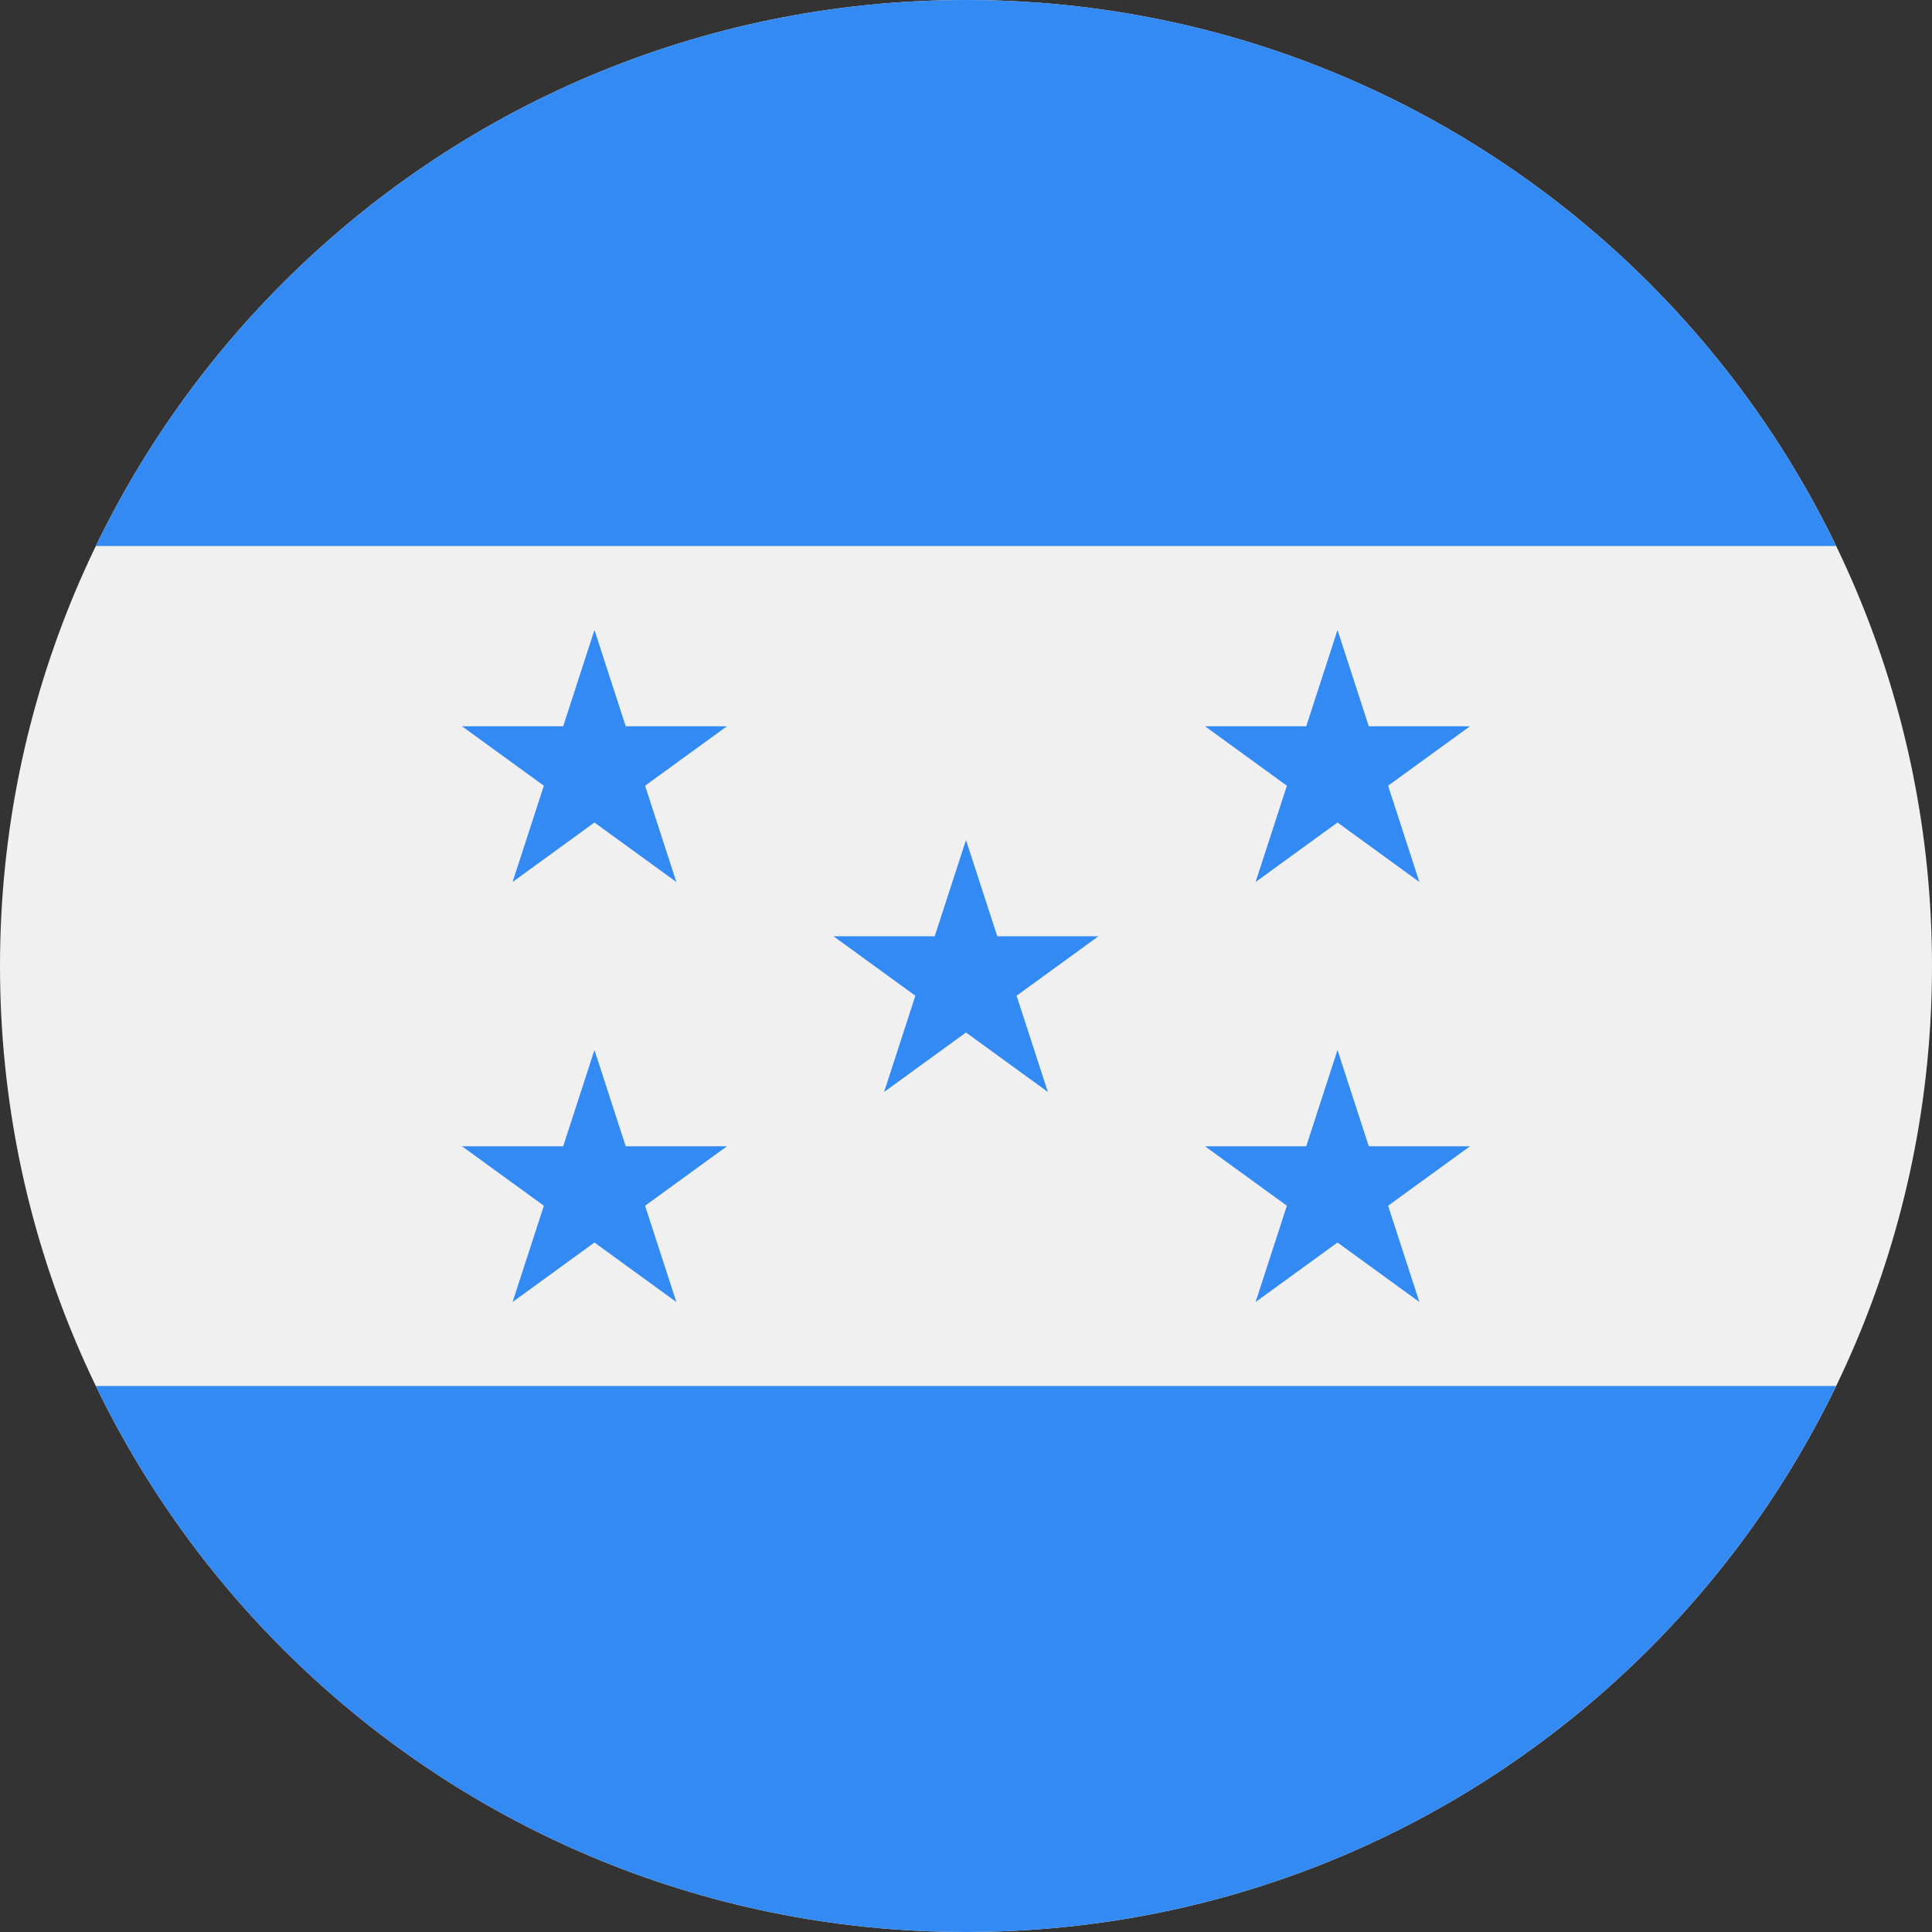 <svg width="48" height="48" viewBox="0 0 48 48" fill="none" xmlns="http://www.w3.org/2000/svg">
<rect x="0" y="0" width="48" height="48" fill="#333333" stroke="none"/>
<path d="M24 48C37.255 48 48 37.255 48 24C48 10.745 37.255 0 24 0C10.745 0 0 10.745 0 24C0 37.255 10.745 48 24 48Z" fill="#F0F0F0"/>
<path d="M24 48C33.515 48 41.736 42.463 45.618 34.435H2.381C6.263 42.463 14.485 48 24 48Z" fill="#338AF3"/>
<path d="M24 0C14.485 0 6.263 5.537 2.381 13.565H45.618C41.736 5.537 33.515 0 24 0Z" fill="#338AF3"/>
<path d="M14.769 15.652L15.546 18.044H18.061L16.027 19.521L16.804 21.913L14.769 20.435L12.735 21.913L13.512 19.521L11.478 18.044H13.992L14.769 15.652Z" fill="#338AF3"/>
<path d="M14.769 26.087L15.546 28.479H18.061L16.027 29.956L16.804 32.348L14.769 30.87L12.735 32.348L13.512 29.956L11.478 28.479H13.992L14.769 26.087Z" fill="#338AF3"/>
<path d="M33.23 15.652L34.007 18.044H36.521L34.487 19.521L35.264 21.913L33.23 20.435L31.195 21.913L31.972 19.521L29.938 18.044H32.453L33.23 15.652Z" fill="#338AF3"/>
<path d="M33.23 26.087L34.007 28.479H36.521L34.487 29.956L35.264 32.348L33.23 30.87L31.195 32.348L31.972 29.956L29.938 28.479H32.453L33.23 26.087Z" fill="#338AF3"/>
<path d="M24 20.87L24.777 23.261H27.291L25.257 24.739L26.034 27.13L24 25.652L21.965 27.13L22.742 24.739L20.708 23.261H23.222L24 20.87Z" fill="#338AF3"/>
</svg>
